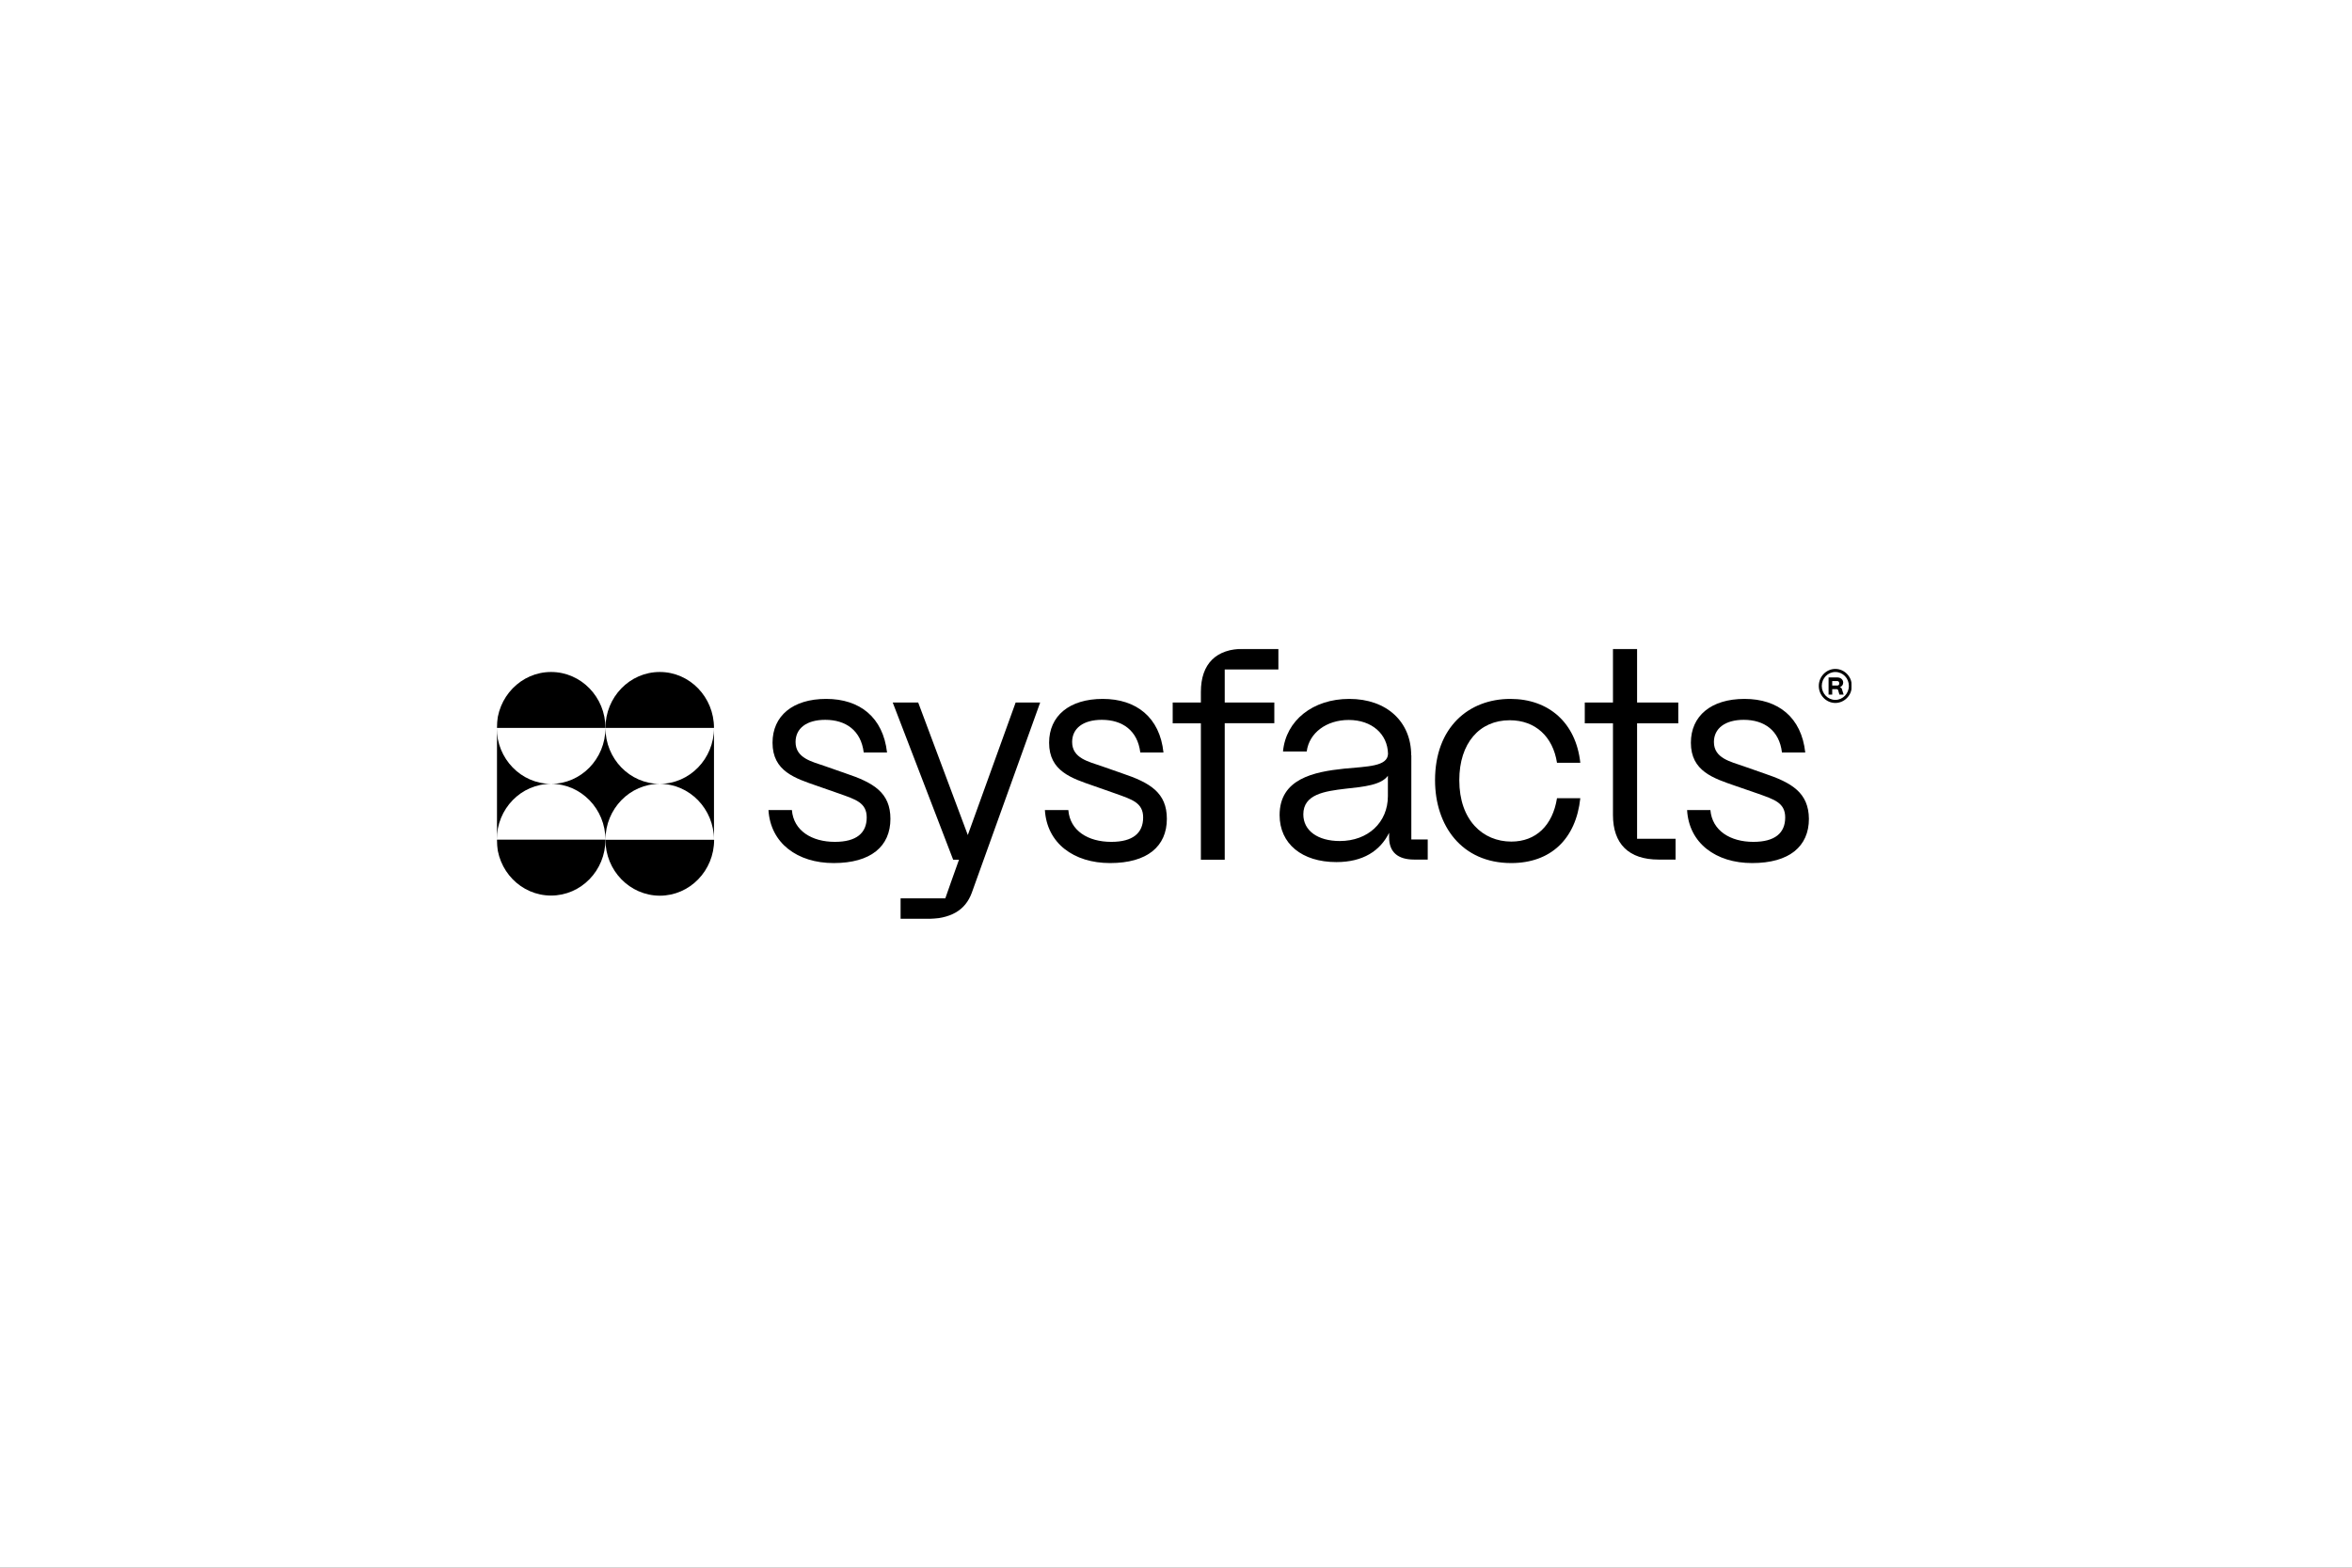<svg width="2560" height="1707" viewBox="0 0 2560 1707" fill="none" xmlns="http://www.w3.org/2000/svg">
<rect x="0" y="0" width="2560" height="1707" fill="#808080" stroke="none"/>
<rect width="2560" height="1706.67" fill="white"/>
<g clip-path="url(#clip0_717_2168)">
<mask id="mask0_717_2168" style="mask-type:luminance" maskUnits="userSpaceOnUse" x="540" y="706" width="1476" height="295">
<path d="M2015.64 706.207H540.695V1000.46H2015.64V706.207Z" fill="white"/>
</mask>
<g mask="url(#mask0_717_2168)">
<path d="M540.695 914.218C540.695 947.773 567.097 974.952 599.841 974.952C632.437 974.952 658.986 947.773 658.986 914.066H540.695V914.218Z" fill="black"/>
<path d="M777.135 792.448H658.992C658.992 758.892 685.394 731.562 718.137 731.562C750.734 731.562 777.135 758.892 777.135 792.448Z" fill="black"/>
<path d="M658.992 914.217H777.283C777.283 947.924 750.734 975.102 718.137 975.102C685.394 974.95 658.992 947.772 658.992 914.217Z" fill="black"/>
<path d="M777.13 792.45V914.221C777.13 880.666 750.581 853.336 717.984 853.336C750.728 853.336 777.13 826.005 777.13 792.45Z" fill="black"/>
<path d="M599.841 731.562C567.097 731.562 540.695 758.892 540.695 792.448H658.986C658.986 758.892 632.437 731.562 599.841 731.562Z" fill="black"/>
<path d="M599.841 853.336C567.097 853.336 540.695 826.005 540.695 792.45V914.221C540.695 880.514 567.097 853.336 599.841 853.336Z" fill="black"/>
<path d="M718.134 853.336C685.391 853.336 658.989 880.666 658.989 914.221C658.989 880.666 632.44 853.336 599.844 853.336C616.216 853.336 630.965 846.503 641.585 835.571C652.352 824.487 658.989 809.304 658.989 792.45C658.989 826.005 685.391 853.336 718.134 853.336Z" fill="black"/>
<path d="M920.494 841.945L897.927 834.05C884.063 829.191 865.921 825.547 865.921 807.782C865.921 793.055 877.72 783.641 898.222 783.641C920.789 783.641 937.16 795.332 940.11 819.17H965.479C961.202 781.06 935.98 760.866 899.254 760.866C862.676 760.866 840.847 779.542 840.847 808.542C840.847 839.668 865.331 847.259 889.962 855.762L913.856 864.113C931.261 870.338 943.355 873.83 943.355 889.924C943.355 906.93 932.146 916.495 908.694 916.495C883.62 916.495 863.708 904.348 861.938 881.877H836.422C838.634 918.014 867.986 939.574 907.367 939.574C947.928 939.574 969.167 921.354 969.167 891.442C969.167 863.05 951.025 852.118 920.494 841.945Z" fill="black"/>
<path d="M1053.39 909.058L999.409 764.816H971.68L1037.46 935.932H1043.8L1034.66 961.593L1028.91 977.99H980.234V1000.61H1006.78C1035.25 1000.61 1050.74 990.744 1057.67 972.069L1132.15 764.816H1105.46L1053.39 909.058Z" fill="black"/>
<path d="M1221.52 841.945L1198.96 834.05C1185.09 829.191 1166.95 825.547 1166.95 807.782C1166.95 793.055 1178.75 783.641 1199.25 783.641C1221.82 783.641 1238.19 795.332 1241.14 819.17H1266.36C1262.38 781.06 1236.86 760.866 1200.28 760.866C1163.71 760.866 1141.88 779.542 1141.88 808.542C1141.88 839.668 1166.36 847.259 1190.99 855.762L1214.74 864.113C1232 870.338 1244.24 873.83 1244.24 889.924C1244.24 906.93 1233.03 916.495 1209.58 916.495C1184.21 916.495 1164.59 904.348 1162.82 881.877H1137.3C1139.52 918.014 1168.72 939.574 1208.25 939.574C1248.81 939.574 1270.05 921.354 1270.05 891.442C1270.05 863.05 1251.91 852.118 1221.52 841.945Z" fill="black"/>
<path d="M1307.08 753.275V764.815H1276.4V787.438H1307.08V935.931H1333.04V787.286H1387.02V764.815H1333.04V728.83H1391.44V706.207H1354.27C1323.6 706.207 1307.08 722.605 1307.08 753.275Z" fill="black"/>
<path d="M1535.99 822.207C1535.99 786.071 1509.74 760.866 1468.59 760.866C1428.91 760.866 1399.56 784.4 1396.46 818.108H1422.27C1424.93 797.762 1443.81 783.793 1468 783.793C1493.07 783.793 1510.32 798.976 1510.77 820.688C1510.32 834.505 1488.35 834.353 1463.13 836.783C1429.8 840.275 1392.77 847.867 1392.77 887.344C1392.77 918.469 1416.97 938.511 1454.58 938.511C1483.48 938.511 1502.21 926.365 1511.95 906.626V911.637C1511.95 927.579 1521.39 935.778 1539.24 935.778H1553.99V913.914H1536.14V822.207H1535.99ZM1510.63 866.694C1510.63 895.238 1489.09 915.584 1458.27 915.584C1434.37 915.584 1418.58 904.348 1418.58 886.584C1418.58 864.72 1441.6 861.38 1464.46 858.647C1484.81 856.521 1503.39 854.547 1510.63 844.527V866.694Z" fill="black"/>
<path d="M1643.22 784.097C1671.24 784.097 1690.27 802.013 1694.69 830.406H1720.06C1715.34 786.678 1685.55 760.866 1643.96 760.866C1598.68 760.866 1561.95 791.688 1561.95 849.385C1561.95 898.73 1590.86 939.574 1644.84 939.574C1687.9 939.574 1715.34 913.307 1720.06 868.971H1694.69C1689.97 898.73 1671.69 916.192 1644.99 916.192C1614.01 916.192 1588.35 892.961 1588.35 849.385C1588.35 808.998 1610.32 784.097 1643.22 784.097Z" fill="black"/>
<path d="M1781.86 706.207H1755.61V764.815H1724.93V787.438H1755.61V887.192C1755.61 918.774 1772.87 935.779 1805.31 935.779H1823.75V913.156H1781.86V787.438H1826.7V764.815H1781.86V706.207Z" fill="black"/>
<path d="M1920.07 841.945L1897.5 834.05C1883.78 829.191 1865.49 825.547 1865.49 807.782C1865.49 793.055 1877.59 783.641 1897.94 783.641C1920.36 783.641 1936.73 795.332 1939.54 819.17H1964.9C1960.77 781.06 1935.55 760.866 1898.82 760.866C1862.24 760.866 1840.42 779.542 1840.42 808.542C1840.42 839.668 1864.9 847.259 1889.53 855.762L1913.72 864.113C1930.98 870.338 1943.07 873.83 1943.07 889.924C1943.07 906.93 1931.87 916.495 1908.41 916.495C1883.34 916.495 1863.58 904.348 1861.66 881.877H1836.29C1838.35 918.014 1867.71 939.574 1907.09 939.574C1947.65 939.574 1968.88 921.354 1968.88 891.442C1968.59 863.05 1950.45 852.118 1920.07 841.945Z" fill="black"/>
<path d="M2002.52 748.114C2004.73 747.355 2006.2 745.532 2006.2 743.103C2006.2 739.915 2003.55 737.485 1999.71 737.485H1990.27V756.161H1994.25V750.239H1998.97C1999.86 750.239 2000.45 750.695 2000.74 751.454L2002.07 756.161H2006.64L2004.87 750.391C2004.58 749.025 2003.69 748.417 2002.52 748.114ZM1999.86 746.292H1994.25V741.433H1999.86C2001.18 741.433 2001.92 742.648 2001.92 743.862C2002.07 745.077 2001.34 746.292 1999.86 746.292Z" fill="black"/>
<path d="M1997.63 765.273C1987.75 765.273 1979.64 756.922 1979.64 746.749C1979.64 736.576 1987.75 728.226 1997.63 728.226C2007.51 728.226 2015.63 736.576 2015.63 746.749C2015.63 756.922 2007.51 765.273 1997.63 765.273ZM1997.63 731.566C1989.52 731.566 1982.88 738.398 1982.88 746.749C1982.88 755.1 1989.52 761.933 1997.63 761.933C2005.75 761.933 2012.38 755.1 2012.38 746.749C2012.38 738.398 2005.9 731.566 1997.63 731.566Z" fill="black"/>
</g>
</g>
<defs>
<clipPath id="clip0_717_2168">
<rect width="1474.94" height="294.253" fill="white" transform="translate(540.695 706.207)"/>
</clipPath>
</defs>
</svg>
